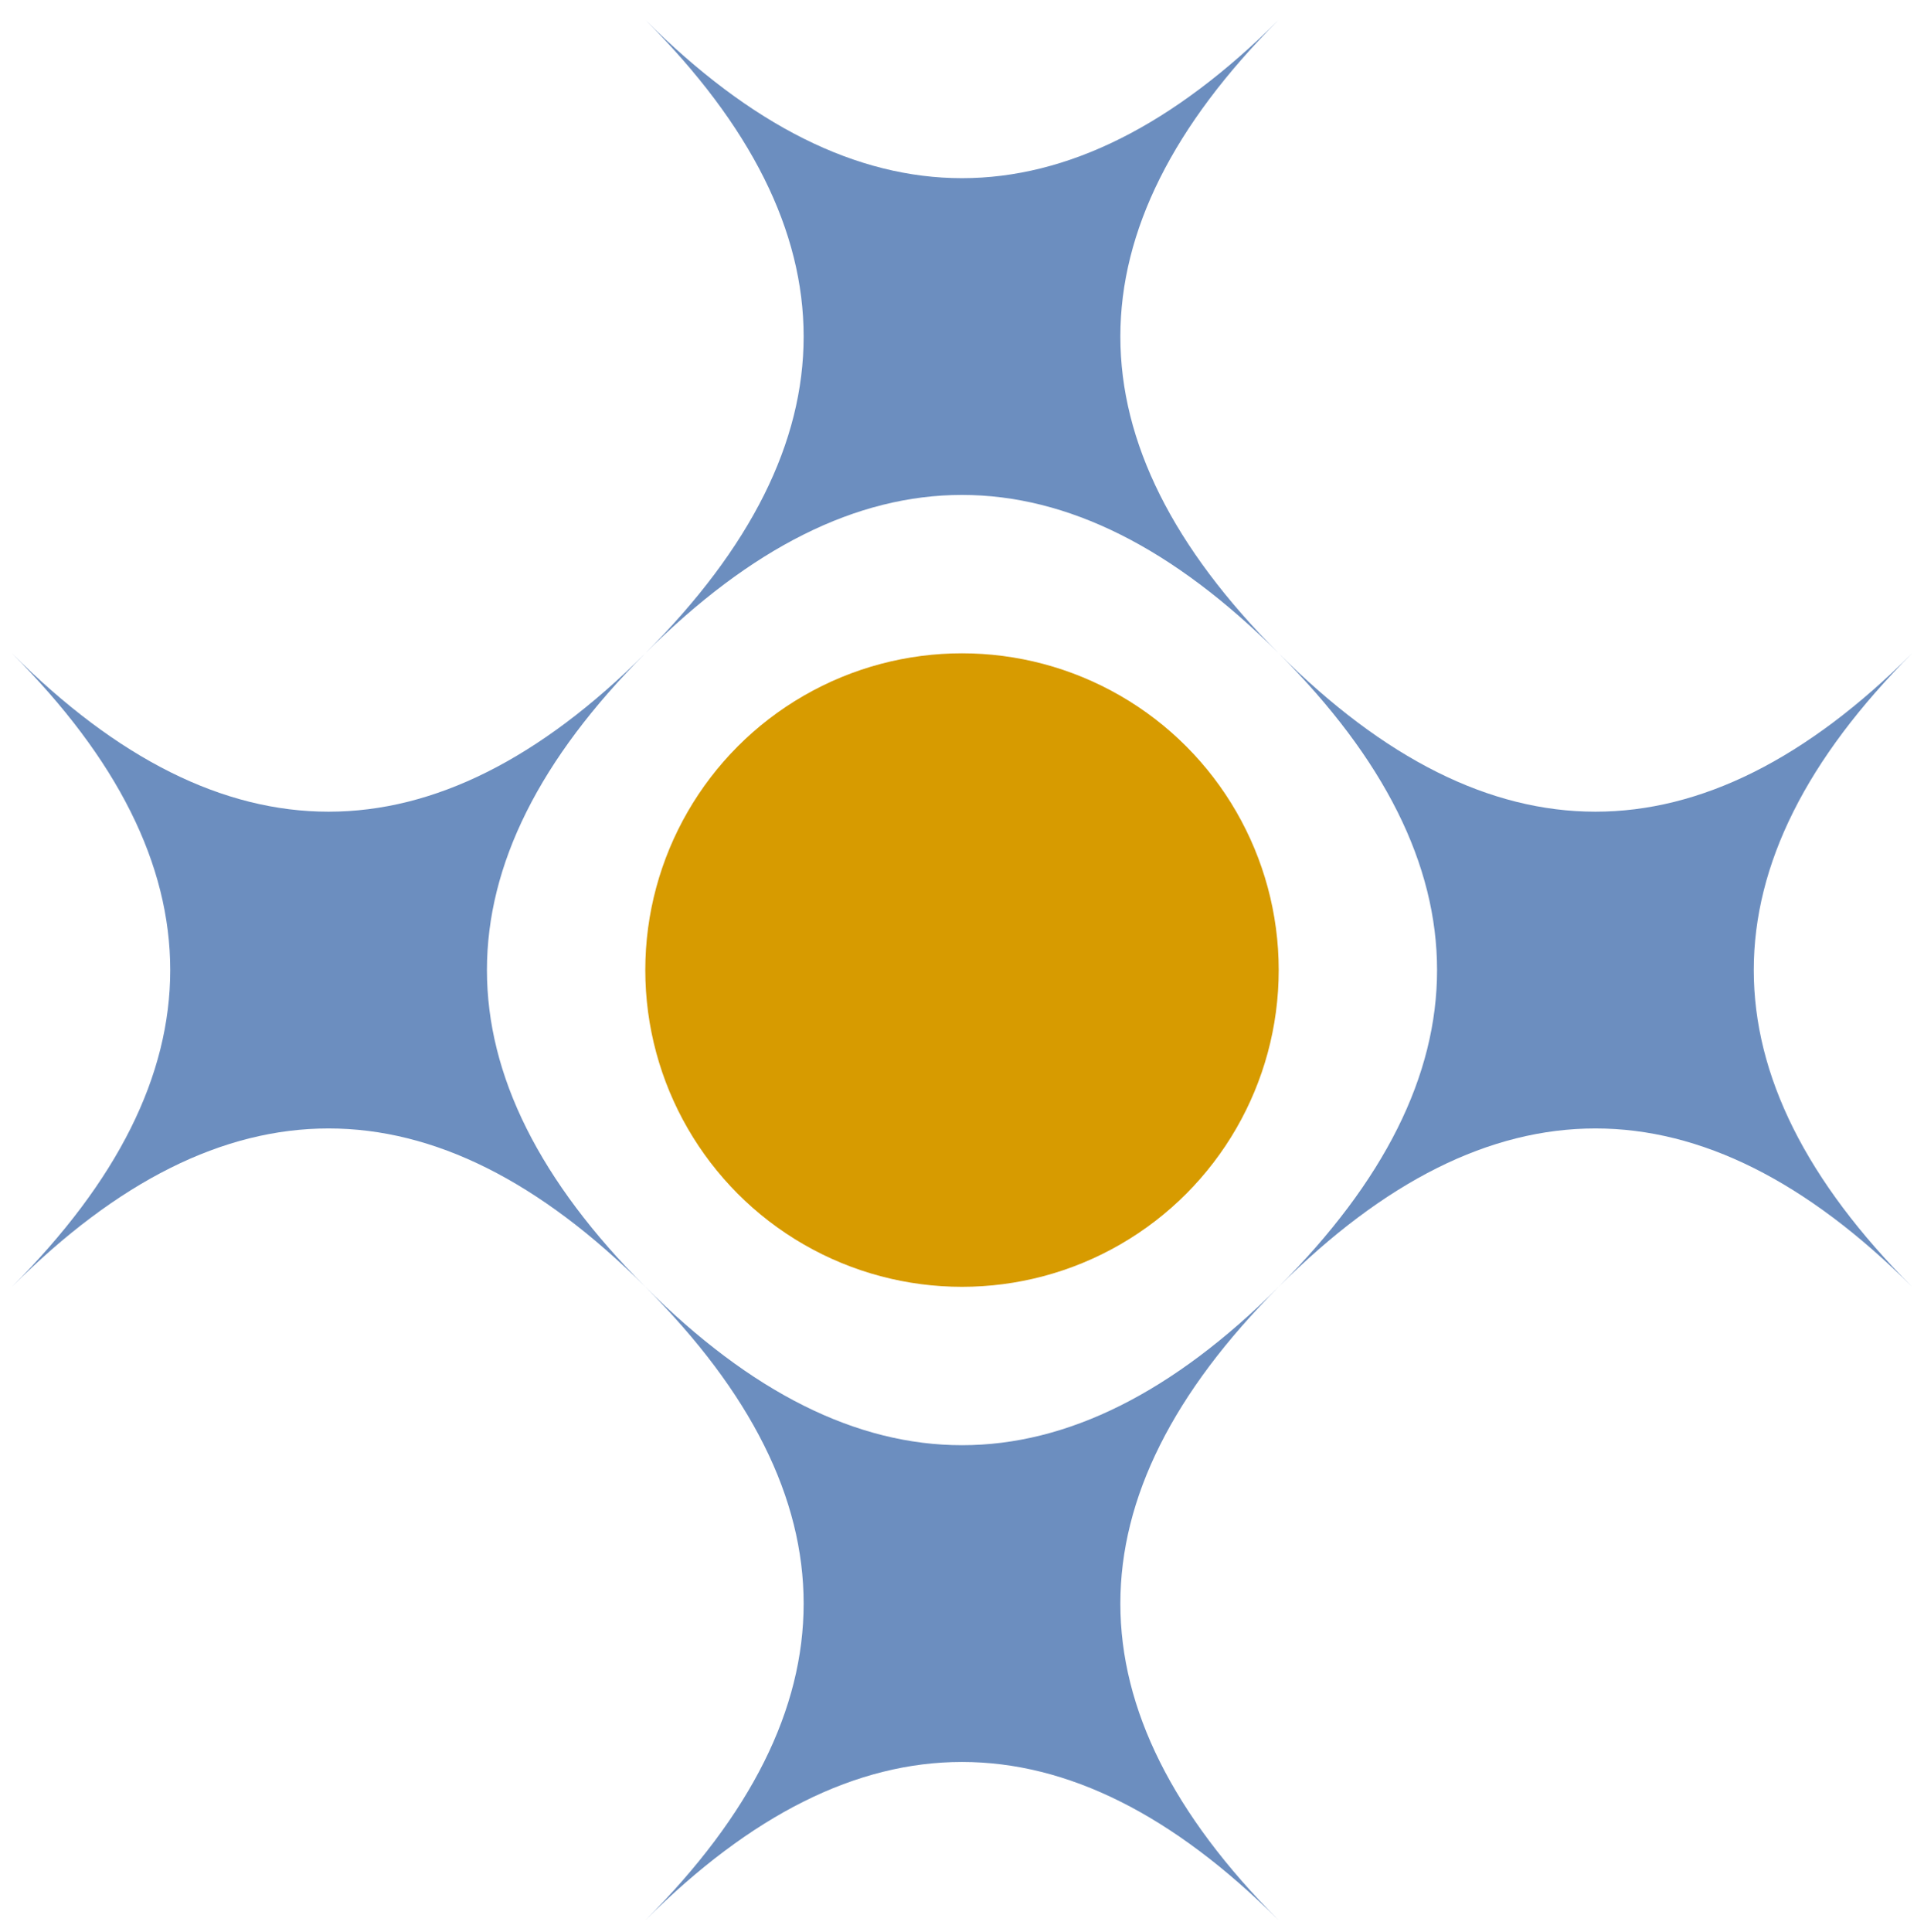 <!DOCTYPE svg PUBLIC "-//W3C//DTD SVG 1.1//EN" "http://www.w3.org/Graphics/SVG/1.1/DTD/svg11.dtd">
<svg xmlns="http://www.w3.org/2000/svg" xmlns:xlink="http://www.w3.org/1999/xlink" width="243px" height="244px" version="1.1" content="&lt;mxfile userAgent=&quot;Mozilla/5.0 (X11; Linux x86_64) AppleWebKit/537.36 (KHTML, like Gecko) Chrome/53.0.279.143 Safari/537.36 OPR/40.0.231.90&quot; version=&quot;5.7.2.4&quot; editor=&quot;www.draw.io&quot; type=&quot;device&quot;&gt;&lt;diagram&gt;7ZaxcoMwDIafhj1gSmGFJO3SKUNnBxTw1WDOOIX06StAQLgk1w5tylAWrM+SLeuXOSwW5c2T5mX2ohKQlrNKGoutLcexXcfDV0tOPfFZ0INUi4ScJrATH0BwRfQoEqhmjkYpaUQ5h7EqCojNjHGtVT13Oyg537XkKVyAXczlJX0VicmI2l4wTTyDSDPa2h8OvOfxW6rVsaD9LIcduqefzvmwFh20ynii6jPENhaLtFKmH+VNBLKt7VC2Pm57Y3bMW0NhvhPg9gHvXB5hyLjLy5yGWmCKZTusamFizD6sM2FgV/K4pTU2ALLM5BItG4fd6aFdf4WW5HuQ4ViVSEmlcapQBUaHldHqDa7Coe5YkvAgpBycsKJe5G/CbctVYah5bJfsM79V9yDnUqQFMgkHrEpIZwZtoLlZN3tUA7scVA5Gn9CFAphHAlKD24NdT+3iE8rOG4UYpwZNx5UnkXBAOl3XzF+8ZvYiNRuLT5o57v00C77WDAPw8wZLuGDrxyDsRFjOBbunWPbyv4rLvGGu+4eiPfyL9iM3jTm/Jhqa069NN3f2/8g2nw==&lt;/diagram&gt;&lt;/mxfile&gt;"><defs/><g transform="translate(0.5,0.5)"><path d="M 81 2 Q 121 42 161 2 Q 121 42 161 82 Q 121 42 81 82 Q 121 42 81 2" fill="#6c8ebf" stroke="none" pointer-events="none"/><path d="M 1 82 Q 41 122 81 82 Q 41 122 81 162 Q 41 122 1 162 Q 41 122 1 82" fill="#6c8ebf" stroke="none" pointer-events="none"/><ellipse cx="121" cy="122" rx="40" ry="40" fill="#d79b00" stroke="none" pointer-events="none"/><path d="M 161 82 Q 201 122 241 82 Q 201 122 241 162 Q 201 122 161 162 Q 201 122 161 82" fill="#6c8ebf" stroke="none" pointer-events="none"/><path d="M 81 162 Q 121 202 161 162 Q 121 202 161 242 Q 121 202 81 242 Q 121 202 81 162" fill="#6c8ebf" stroke="none" pointer-events="none"/></g></svg>